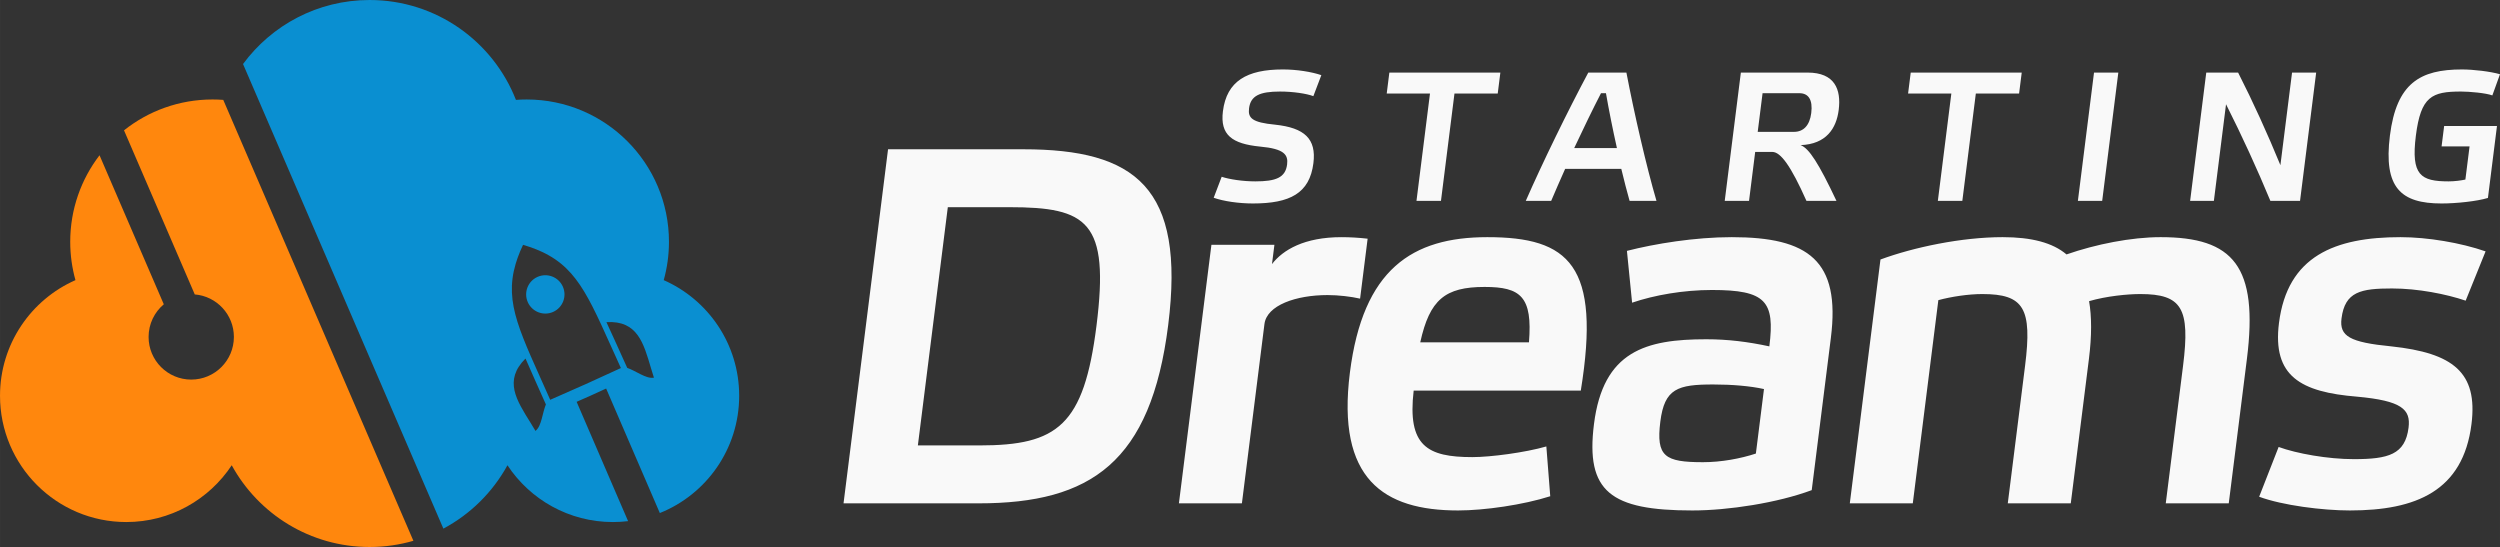 <?xml version="1.0" encoding="UTF-8" standalone="no"?>
<svg
   xmlns:dc="http://purl.org/dc/elements/1.1/"
   xmlns:cc="http://creativecommons.org/ns#"
   xmlns:rdf="http://www.w3.org/1999/02/22-rdf-syntax-ns#"
   xmlns:svg="http://www.w3.org/2000/svg"
   xmlns="http://www.w3.org/2000/svg"
   xmlns:sodipodi="http://sodipodi.sourceforge.net/DTD/sodipodi-0.dtd"
   xmlns:inkscape="http://www.inkscape.org/namespaces/inkscape"
   version="1.1"
   id="svg2"
   viewBox="0 0 565.04 123.63"
   height="34.891mm"
   width="159.467mm"
   inkscape:version="0.91 r13725"
   sodipodi:docname="starting-dreams-light.svg">
  <rect x="0" y="0" width="565.04" height="123.63" fill="#333333" stroke="none"/>
  <sodipodi:namedview
     pagecolor="#ffffff"
     bordercolor="#666666"
     borderopacity="1"
     objecttolerance="10"
     gridtolerance="10"
     guidetolerance="10"
     inkscape:pageopacity="0"
     inkscape:pageshadow="2"
     inkscape:window-width="1920"
     inkscape:window-height="1016"
     id="namedview11"
     showgrid="false"
     inkscape:zoom="1.5317487"
     inkscape:cx="462.84954"
     inkscape:cy="31.627047"
     inkscape:window-x="1920"
     inkscape:window-y="41"
     inkscape:window-maximized="1"
     inkscape:current-layer="layer1" />
  <defs
     id="defs4" />
  <g
     transform="translate(-98.194,-355.116)"
     id="layer1">
    <path
       inkscape:connector-curvature="0"
       d="m 141.417,440.911 c -5.324,0 -9.641,-4.316 -9.641,-9.641 0,-2.96 1.335,-5.61 3.437,-7.379 l -14.524,-33.681 c -4.155,5.418 -6.623,12.196 -6.623,19.551 0,3.004 0.412,5.912 1.182,8.67 -10.042,4.421 -17.053,14.459 -17.053,26.135 0,15.762 12.778,28.541 28.54,28.541 9.96,0 18.728,-5.103 23.834,-12.835 6.029,11.009 17.722,18.474 31.159,18.474 3.436,0 6.757,-0.489 9.899,-1.399 l -42.973,-99.657 c -0.802,-0.06 -1.611,-0.09 -2.427,-0.09 -7.561,0 -14.513,2.61 -20.004,6.976 l 15.992,37.086 c 4.951,0.406 8.843,4.553 8.843,9.607 0,5.325 -4.317,9.641 -9.641,9.641"
       style="fill:#ff870d;fill-opacity:1;fill-rule:evenodd;stroke:none"
       id="path3348" />
    <path
       inkscape:connector-curvature="0"
       d="m 153.122,369.587 45.28,105.006 c 6.112,-3.257 11.16,-8.25 14.484,-14.321 5.106,7.732 13.875,12.835 23.834,12.835 1.163,0 2.306,-0.071 3.431,-0.206 l -11.63,-26.97 3.183,-1.405 3.486,-1.595 12.135,28.14 c 10.511,-4.209 17.936,-14.49 17.936,-26.505 0,-11.676 -7.011,-21.714 -17.054,-26.135 0.771,-2.757 1.183,-5.666 1.183,-8.67 0,-17.762 -14.399,-32.161 -32.16,-32.161 -0.817,0 -1.625,0.03 -2.427,0.09 -5.169,-13.214 -18.029,-22.574 -33.076,-22.574 -11.736,0 -22.142,5.694 -28.605,14.471 z m 77.439,72.354 0.921,-0.421 1.962,-0.897 5.081,-2.324 c -6.834,-14.939 -9.245,-22.231 -17.793,-26.241 -0.423,-0.198 -0.86,-0.389 -1.313,-0.571 -0.931,-0.374 -1.93,-0.718 -3.009,-1.034 -0.48,1.016 -0.887,1.992 -1.225,2.936 -0.165,0.46 -0.313,0.915 -0.445,1.361 -2.678,9.054 1.175,15.7 7.809,30.727 l 5.111,-2.256 1.974,-0.871 0.926,-0.409 z m -10.891,-24.236 c 2.182,-0.981 4.746,-0.007 5.727,2.175 0.981,2.183 0.006,4.747 -2.175,5.729 -2.183,0.98 -4.748,0.006 -5.729,-2.176 -0.98,-2.183 -0.007,-4.747 2.176,-5.728 z m 17.965,10.314 c 5.716,0.891 6.506,6.794 8.357,12.459 -0.934,0.161 -1.951,-0.246 -3.03,-0.782 -0.96,-0.479 -1.968,-1.06 -3.007,-1.434 -1.809,-3.962 -3.306,-7.379 -4.696,-10.332 0.876,-0.055 1.664,-0.022 2.376,0.09 z m -22.181,9.967 c -3.129,4.866 0.761,9.376 3.767,14.523 0.741,-0.591 1.112,-1.624 1.426,-2.785 0.28,-1.036 0.515,-2.176 0.925,-3.201 -1.763,-3.984 -3.323,-7.372 -4.608,-10.373 -0.623,0.619 -1.121,1.23 -1.51,1.836"
       style="fill:#0a8fd1;fill-opacity:1;fill-rule:evenodd;stroke:none"
       id="path3350" />
    <path
       inkscape:connector-curvature="0"
       d="m 396.839,372.102 c -2.195,-0.749 -5.539,-1.289 -8.701,-1.289 -8.114,0 -12.688,2.621 -13.545,9.445 -0.675,5.366 2.07,7.364 8.399,7.989 5.513,0.499 6.38,1.873 6.109,4.036 -0.378,2.995 -2.561,3.828 -7.181,3.828 -2.829,0 -5.85,-0.458 -7.607,-1.04 l -1.804,4.744 c 2.23,0.79 5.664,1.289 8.867,1.289 8.363,0 12.811,-2.288 13.669,-9.111 0.691,-5.492 -1.991,-7.99 -8.643,-8.696 -5.221,-0.499 -6.178,-1.498 -5.9,-3.704 0.355,-2.829 2.39,-3.786 7.009,-3.786 2.913,0 5.975,0.458 7.525,1.04 l 1.804,-4.744 z m 27.036,28.419 3.051,-24.258 9.777,0 0.596,-4.742 -25.09,0 -0.596,4.742 9.779,0 -3.051,24.258 5.534,0 z m 42.635,0 6.076,0 c -2.272,-7.739 -5.015,-19.68 -6.798,-29 l -8.614,0 c -4.625,8.654 -10.339,20.346 -14.131,29 l 5.741,0 c 0.944,-2.204 2.001,-4.66 3.159,-7.239 l 12.69,0 c 0.623,2.663 1.306,5.159 1.876,7.239 z m -5.344,-24.34 c 0.652,3.744 1.518,8.114 2.478,12.399 l -9.654,0 c 2.047,-4.369 4.126,-8.655 6.054,-12.399 l 1.123,0 z m 35.396,0 8.322,0 c 2.039,0 3.062,1.456 2.68,4.494 -0.356,2.829 -1.782,4.244 -3.905,4.244 l -8.196,0 1.099,-8.738 z m 8.594,11.734 c 5.81,-0.209 8.091,-3.788 8.614,-7.949 0.586,-4.659 -0.894,-8.445 -7.01,-8.445 l -15.104,0 -3.646,29 5.492,0 1.391,-11.068 3.869,0 c 1.874,0 4.185,3.121 7.721,11.068 l 6.782,0 c -4.009,-8.488 -6.201,-11.899 -8.11,-12.606 z m 36.556,12.606 3.05,-24.258 9.777,0 0.598,-4.742 -25.09,0 -0.596,4.742 9.777,0 -3.05,24.258 5.534,0 z m 29.764,-29 -3.646,29 5.492,0 3.647,-29 -5.494,0 z m 50.209,0 -5.45,0 -2.632,20.927 c -2.897,-7.072 -6.189,-14.312 -9.559,-20.927 l -7.199,0 -3.647,29 5.367,0 2.748,-21.844 c 3.631,7.199 7.026,14.605 10.027,21.844 l 6.699,0 3.646,-29 z m 33.729,24.174 c -0.899,0.207 -2.424,0.416 -3.796,0.416 -6.325,0 -8.518,-1.415 -7.399,-10.319 1.12,-8.904 3.626,-9.986 10.201,-9.986 1.955,0 5.617,0.333 7.089,0.874 l 1.725,-4.785 c -2.169,-0.624 -5.981,-1.081 -8.602,-1.081 -9.445,0 -14.784,3.079 -16.275,14.938 -1.485,11.816 2.481,15.352 11.676,15.352 3.371,0 8.01,-0.499 10.475,-1.248 l 2.046,-16.269 -11.941,0 -0.581,4.619 6.325,0 -0.943,7.489"
       style="fill:#f9f9f9;fill-opacity:1;fill-rule:nonzero;stroke:none"
       id="path3352" />
    <path
       inkscape:connector-curvature="0"
       d="m 298.908,388.855 -10.062,80.025 30.54,0 c 25.374,0 38.943,-9.3 42.841,-40.299 3.911,-31.115 -7.405,-39.726 -32.779,-39.726 l -30.54,0 z m 47.115,39.84 c -2.844,22.619 -8.803,27.095 -26.484,27.095 l -13.893,0 6.77,-53.846 13.893,0 c 17.681,0 22.672,3.215 19.714,26.751 z m 18.625,40.185 14.236,0 5.096,-40.529 c 0.535,-4.249 7.138,-6.545 14.256,-6.545 2.525,0 5.353,0.345 7.361,0.804 l 1.704,-13.547 c -2.038,-0.23 -3.975,-0.345 -5.928,-0.345 -8.381,0 -13.219,2.871 -15.69,6.085 l 0.549,-4.362 -14.238,0 -7.348,58.44 z m 83.045,-12.86 c -4.765,1.377 -12.589,2.411 -16.721,2.411 -10.219,0 -14.724,-2.525 -13.265,-15.04 l 37.775,0 c 4.598,-28.359 -2.645,-34.674 -21.13,-34.674 -16.992,0 -28.12,7.234 -31.065,30.655 -3.016,23.996 7.57,31.115 24.448,31.115 5.969,0 14.739,-1.264 20.84,-3.215 l -0.881,-11.252 z m -13.953,-36.051 c 8.152,0 10.863,2.183 10.024,12.515 l -24.57,0 c 2.131,-9.644 5.591,-12.515 14.546,-12.515 z m 78.264,11.482 c 2.194,-17.453 -5.064,-22.734 -22.401,-22.734 -8.381,0 -17.409,1.492 -23.696,3.1 l 1.169,11.711 c 5.037,-1.722 11.613,-2.87 18.043,-2.87 12.17,0 14.264,2.525 12.977,12.744 -4.806,-1.034 -9.328,-1.607 -14.264,-1.607 -13.662,0 -23.295,2.64 -25.374,19.174 -1.92,15.27 3.745,19.519 22.231,19.519 8.151,0 19.275,-1.722 26.984,-4.593 l 4.331,-34.444 z m -16.954,26.176 c -3.475,1.147 -7.824,1.952 -11.957,1.952 -8.61,0 -10.634,-1.264 -9.636,-9.185 0.938,-7.464 3.924,-8.381 11.96,-8.381 4.247,0 8.338,0.344 11.466,1.034 l -1.833,14.58 z m 41.24,-34.674 c 2.971,-0.802 6.832,-1.376 9.932,-1.376 9.415,0 11.306,3.215 9.675,16.188 l -3.911,31.115 14.236,0 4.099,-32.608 c 0.665,-5.281 0.639,-9.644 0.039,-13.089 3.934,-1.147 8.699,-1.606 11.569,-1.606 9.415,0 11.307,3.215 9.675,16.188 l -3.911,31.115 14.236,0 4.099,-32.608 c 2.643,-21.011 -3.079,-27.555 -19.496,-27.555 -6.66,0 -14.669,1.607 -21.273,3.904 -3.112,-2.641 -7.89,-3.904 -14.435,-3.904 -9.3,0 -20.151,2.296 -27.615,5.053 l -6.93,55.11 14.236,0 5.775,-45.926 z m 123.688,-11.021 c -5.61,-1.952 -13.144,-3.215 -19.229,-3.215 -14.811,0 -25.562,4.247 -27.469,19.404 -1.515,12.055 4.925,15.614 17.654,16.648 10.104,0.919 12.155,2.87 11.635,7.004 -0.766,6.085 -4.57,7.119 -12.376,7.119 -5.856,0 -12.93,-1.264 -16.99,-2.755 l -4.4,11.251 c 5.265,1.951 14.306,3.1 20.505,3.1 14.926,0 25.579,-4.364 27.484,-19.519 1.472,-11.71 -4.179,-16.074 -18.114,-17.566 -9.412,-0.919 -11.766,-2.296 -11.261,-6.315 0.766,-6.085 4.411,-6.774 11.415,-6.774 5.855,0 12.241,1.264 16.646,2.756 l 4.5,-11.137"
       style="fill:#f9f9f9;fill-opacity:1;fill-rule:nonzero;stroke:none"
       id="path3354" />
  </g>
</svg>
